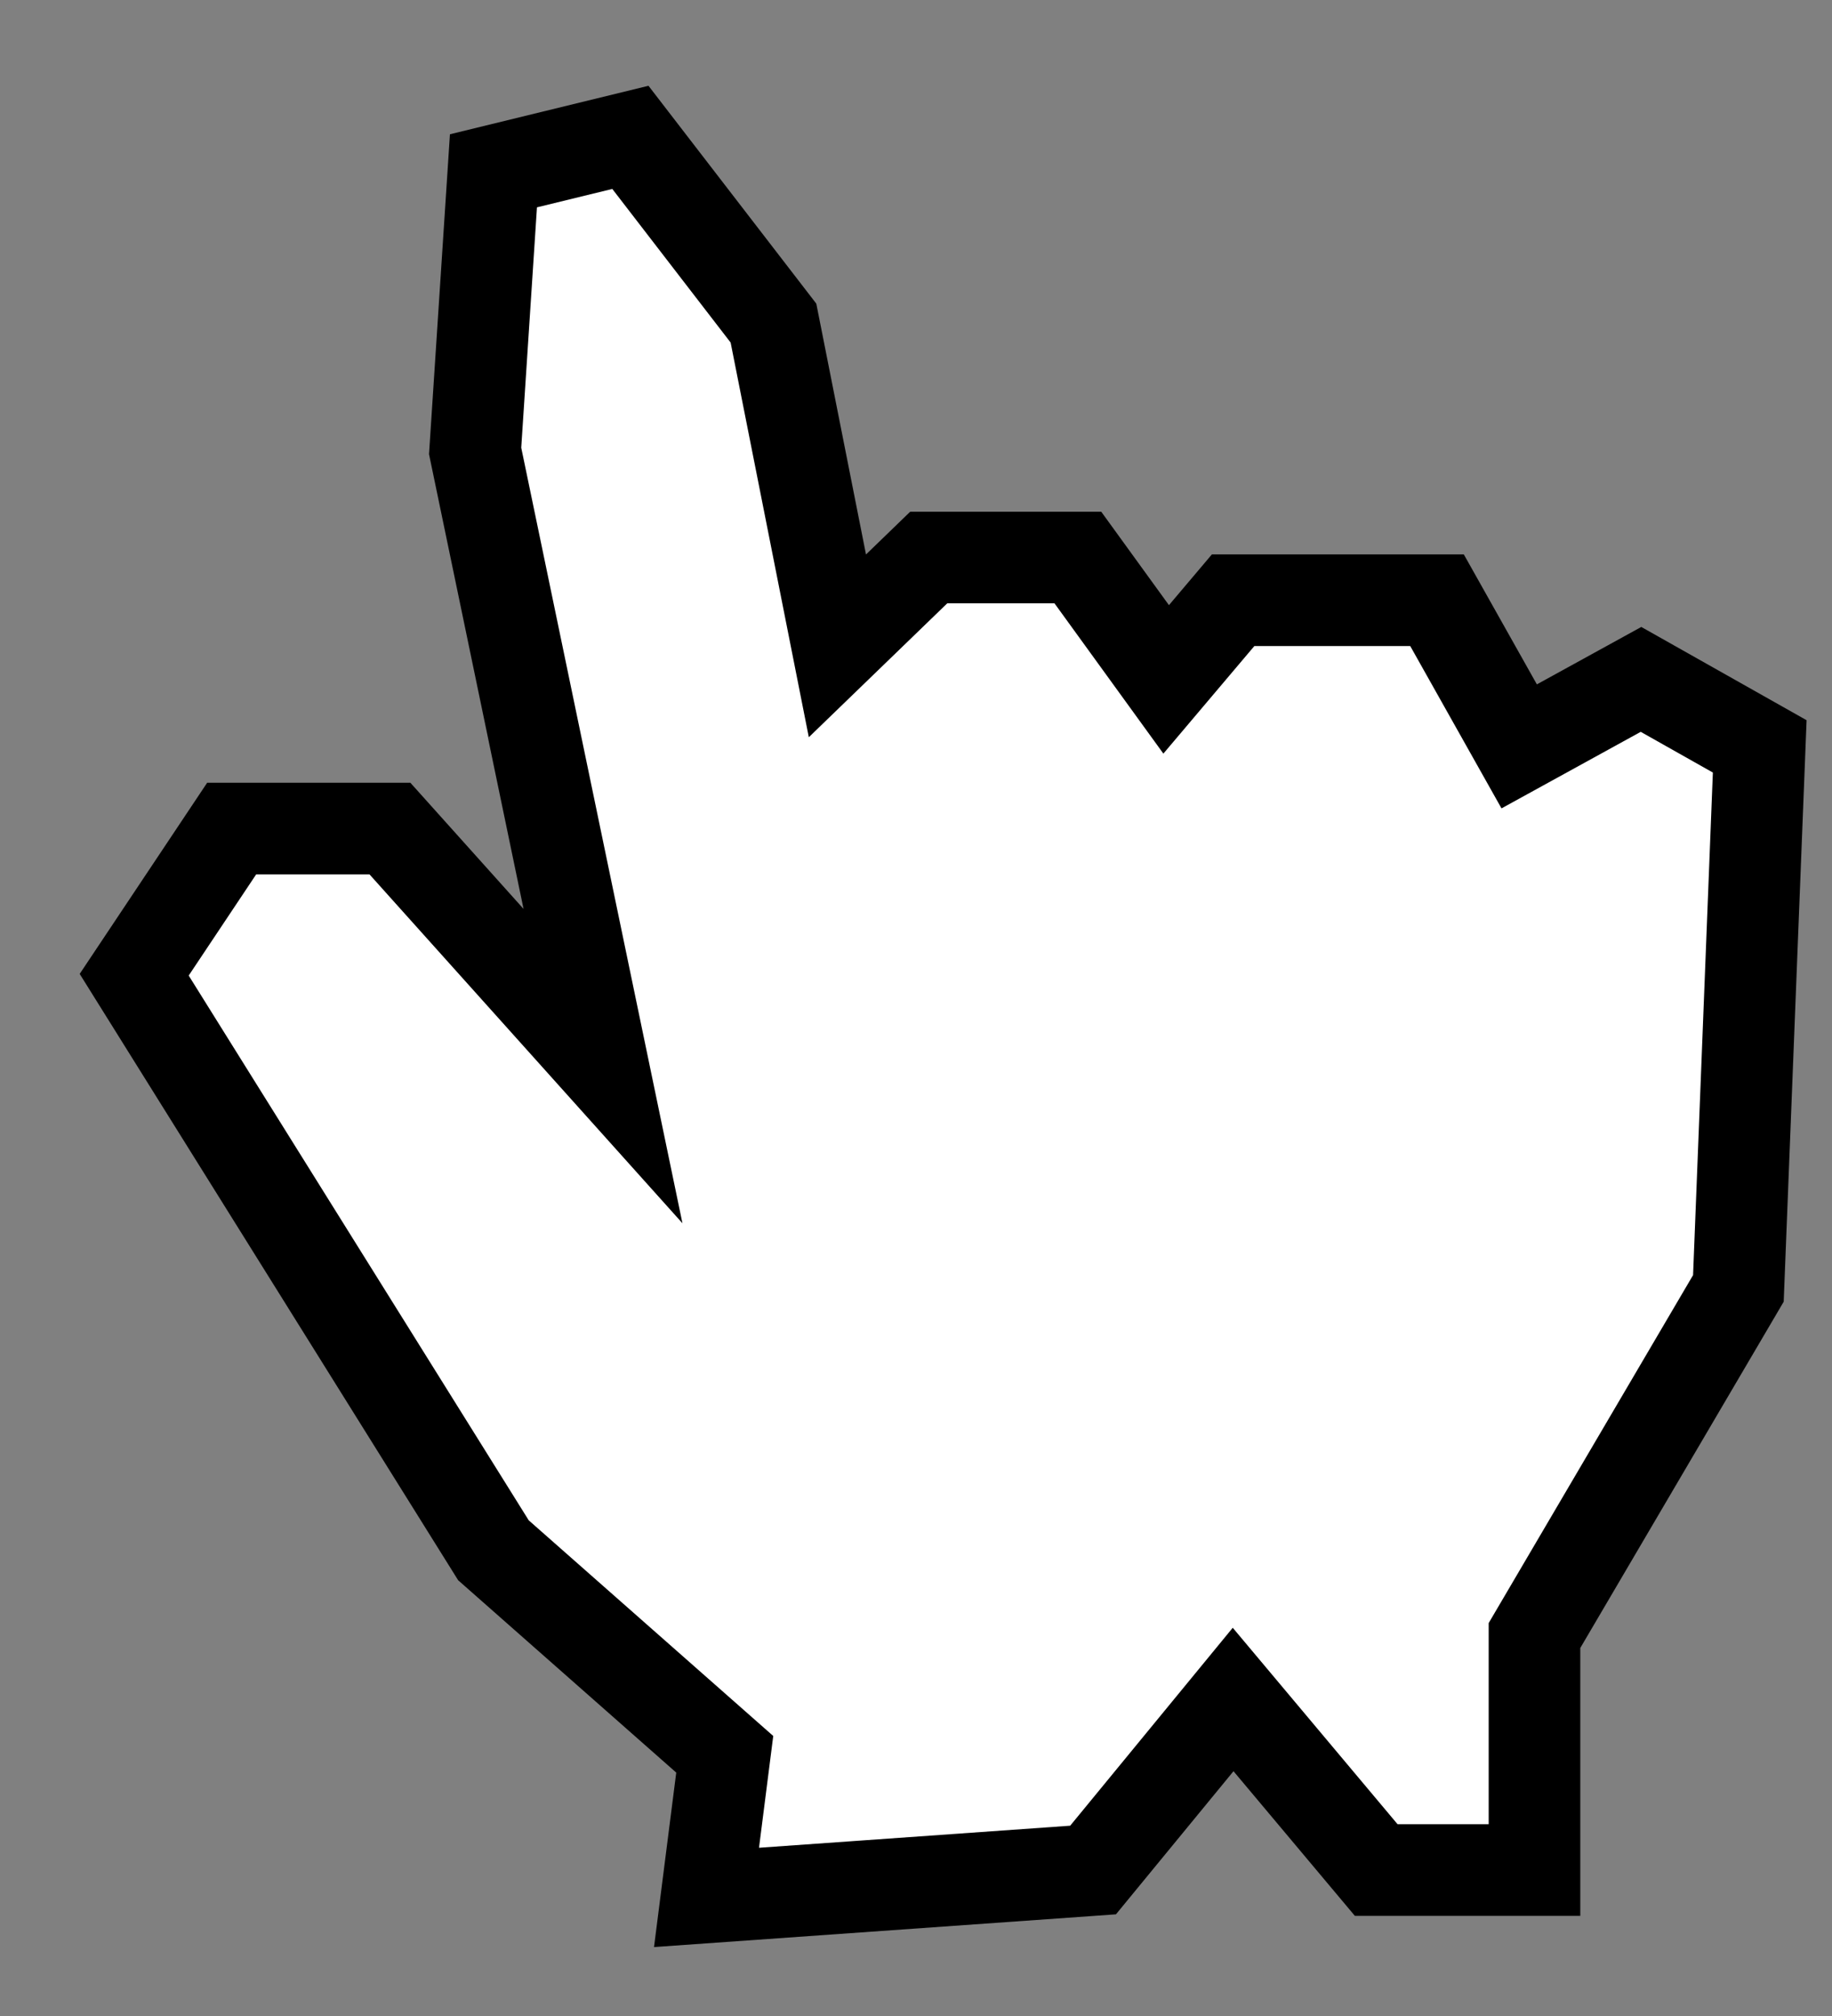 <svg width="20" height="22" viewBox="0 0 20 22" fill="none" xmlns="http://www.w3.org/2000/svg">
<rect x="0" y="0" width="20" height="22" fill="#808080" stroke="none"/>
<path d="M5.387 16.918L1.465 10.637L2.529 9.042H4.257L6.583 11.634L5.187 4.921L5.387 1.864L6.882 1.499L8.444 3.526L9.142 7.048L10.139 6.084H11.767L12.731 7.414L13.462 6.55H15.688L16.585 8.145L17.915 7.414L19.211 8.145L18.978 14.06L16.752 17.848V20.407H15.024L13.462 18.546L11.933 20.407L7.713 20.706L7.912 19.144L5.387 16.918Z" fill="white" stroke="black"/>
</svg>
